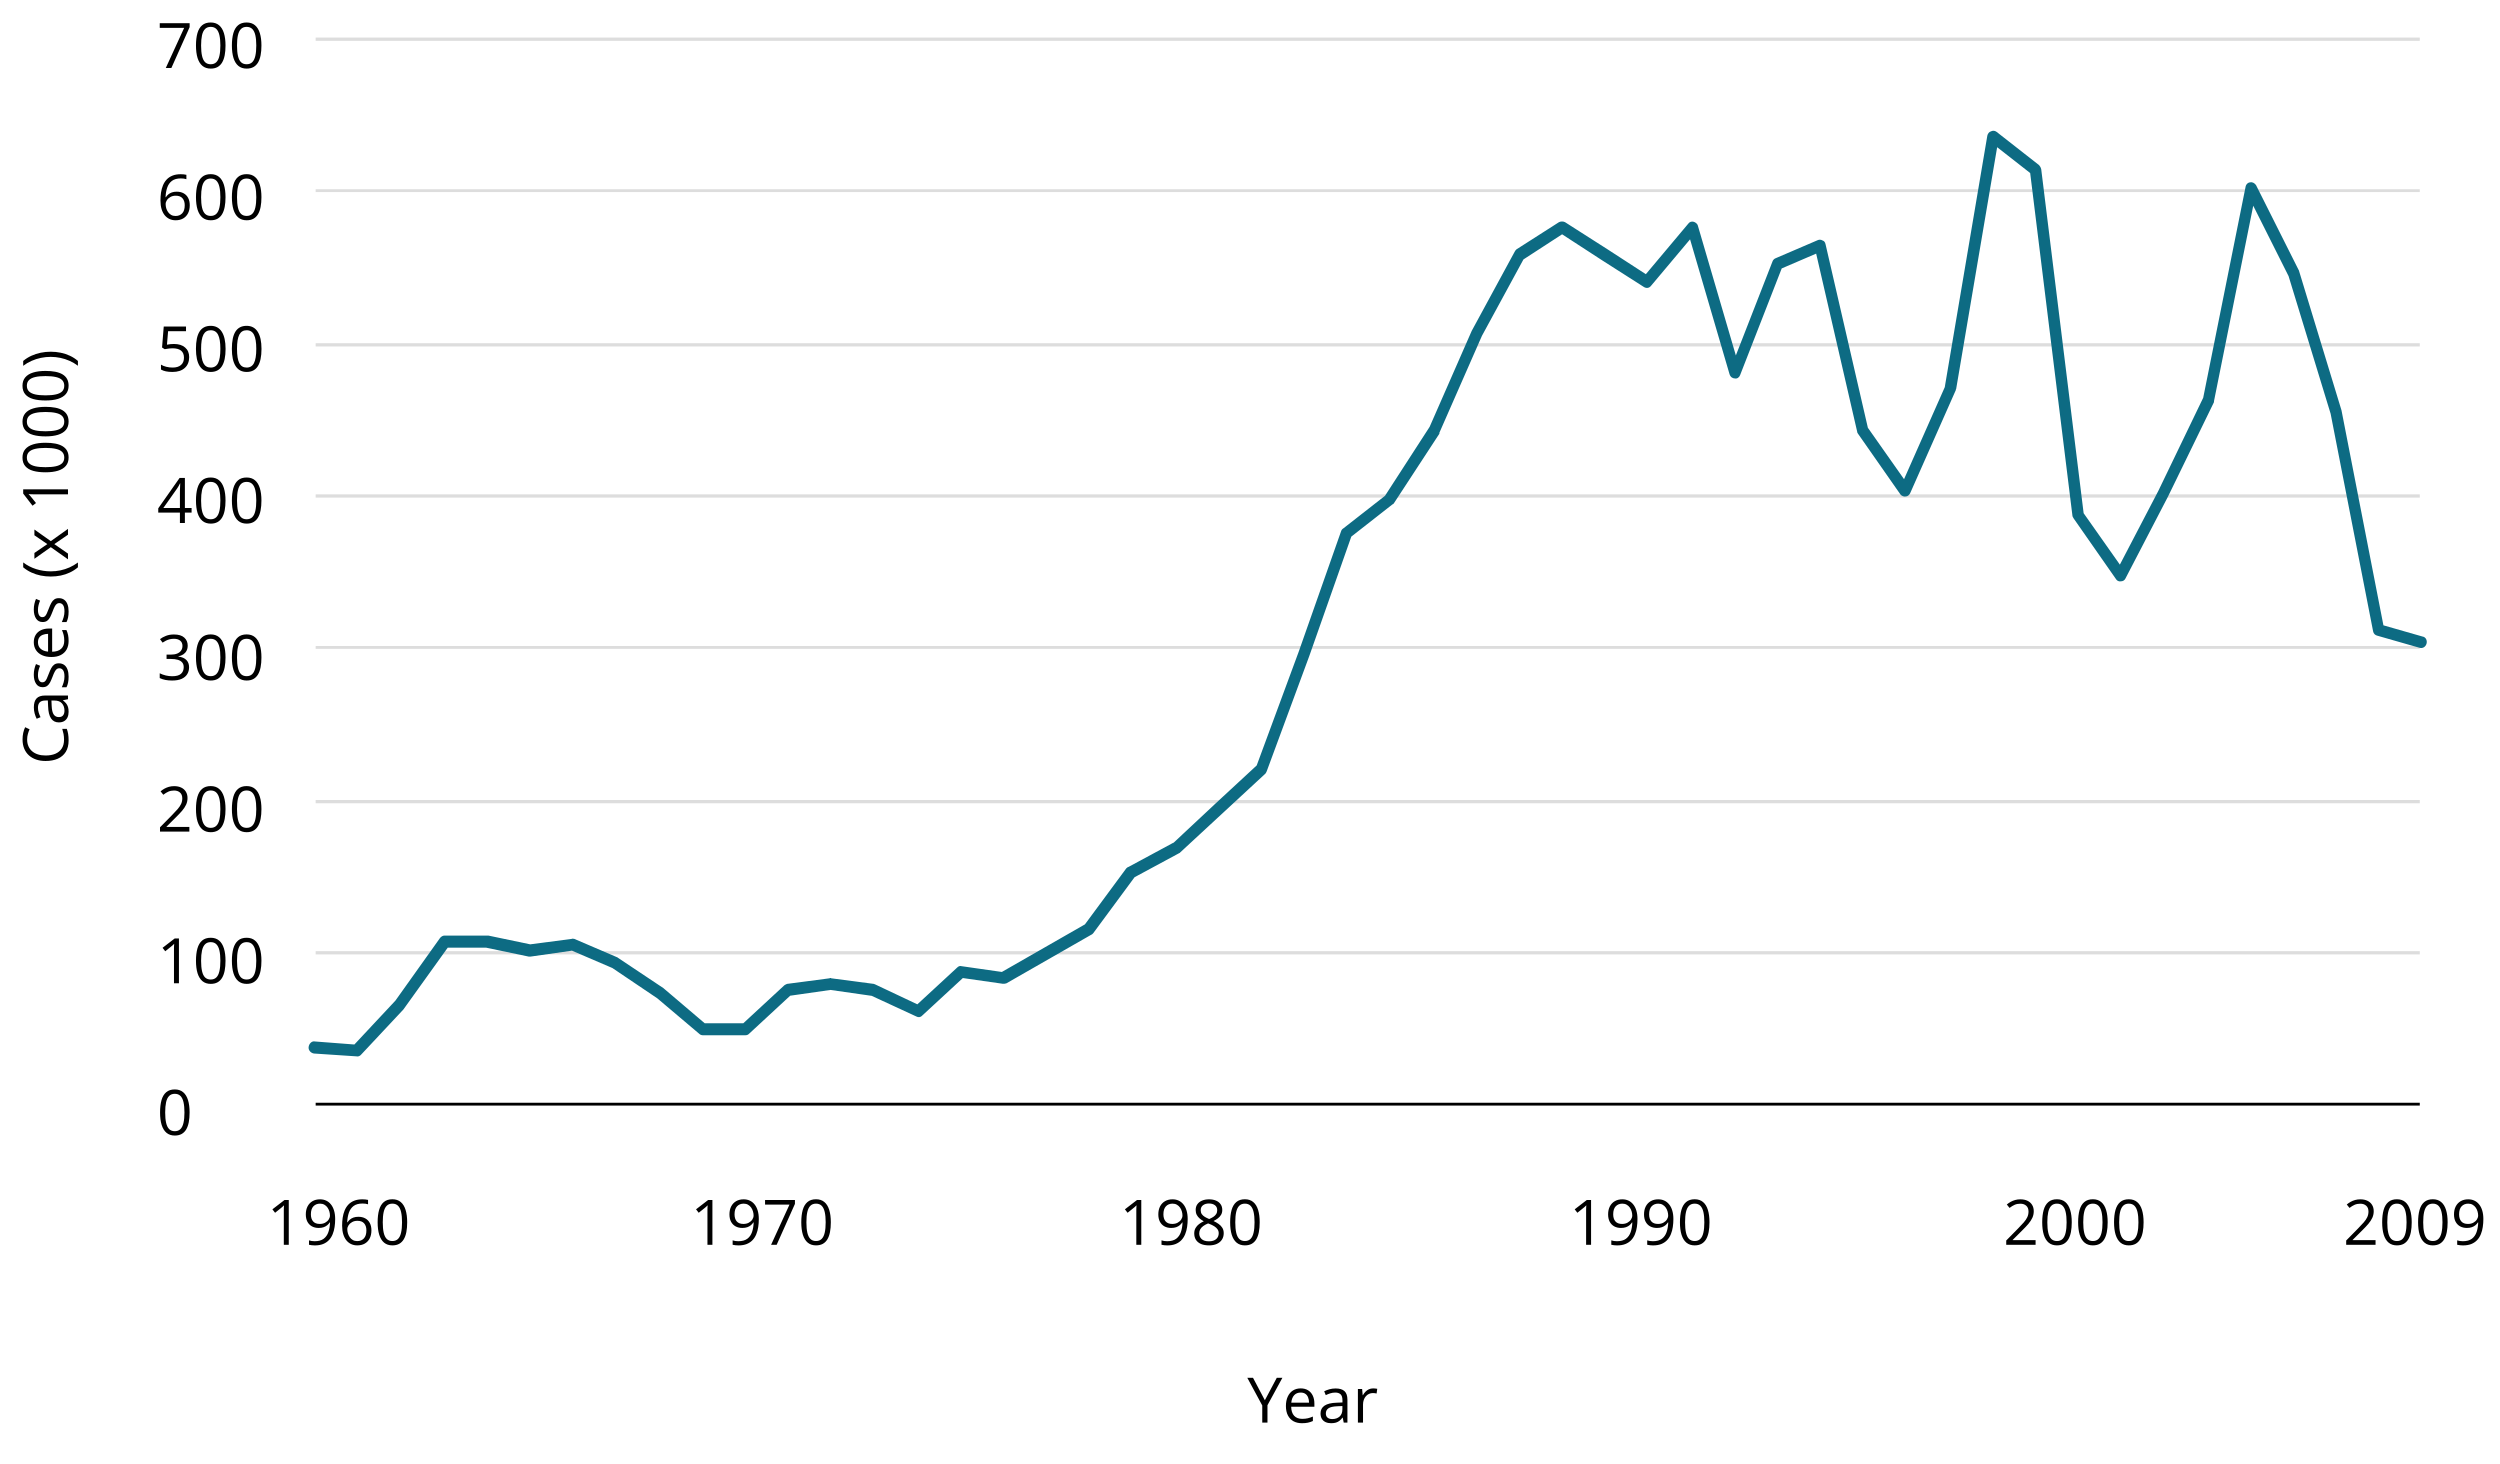 <svg width="478" height="280" viewBox="0 0 478 280" fill="none" xmlns="http://www.w3.org/2000/svg">
<path d="M60.354 7.184H462.662V7.808H60.354V7.184ZM60.354 36.181H462.662V36.72H60.354V36.181ZM60.354 65.621H462.662V66.245H60.354V65.621ZM60.354 94.522H462.662V95.146H60.354V94.522ZM60.354 123.518H462.662V124.058H60.354V123.518ZM60.354 152.959H462.662V153.583H60.354V152.959ZM60.354 181.86H462.662V182.484H60.354V181.86Z" fill="#DDDDDD"/>
<path d="M462.662 210.846H60.354V211.385H462.662V210.846Z" fill="black"/>
<path d="M60.187 199.127L68.313 199.751L67.471 200.016L75.596 191.327L84.147 179.325C84.395 179.061 84.653 178.881 84.99 178.881H93.372L101.508 180.585H101.171L109.306 179.516C109.474 179.421 109.643 179.516 109.811 179.516L117.947 183.008C118.036 183.008 118.115 183.104 118.115 183.104L126.835 188.924L135.049 195.909L134.376 195.645H142.511L141.837 195.909L149.972 188.385C150.052 188.3 150.309 188.205 150.478 188.12L158.603 187.051C158.692 186.966 158.851 186.966 158.94 187.051L167.075 188.12C167.154 188.12 167.243 188.215 167.323 188.215L176.043 192.332L174.873 192.512L183.009 184.998C183.256 184.733 183.593 184.638 183.841 184.733L191.976 185.898L191.302 185.982L207.563 176.669L207.226 177.029L215.351 166.022C215.52 165.937 215.599 165.757 215.768 165.757L224.398 161.101L224.23 161.281L232.365 153.671L240.49 146.157L240.153 146.697L248.289 124.673L256.414 101.58C256.493 101.315 256.662 101.135 256.83 101.04L264.965 94.68L264.718 94.944L273.348 81.609L273.269 81.789L281.394 63.258L289.609 48.123C289.688 47.944 289.777 47.859 289.946 47.679L298.071 42.483C298.408 42.303 298.913 42.303 299.24 42.483L307.376 47.679L315.511 52.96L314.084 53.14L322.804 42.758C323.052 42.398 323.478 42.313 323.805 42.398C324.142 42.493 324.558 42.758 324.647 43.202L332.772 70.952L330.761 70.867L338.896 50.007C338.975 49.743 339.233 49.468 339.481 49.383L347.616 45.89C347.864 45.806 348.2 45.806 348.458 45.975C348.795 46.06 348.963 46.335 349.043 46.695L357.178 81.969L357.009 81.609L365.135 93.156L363.292 93.336L372.012 73.64L371.843 74L379.978 25.93C380.058 25.57 380.315 25.21 380.652 25.126C380.989 24.946 381.405 24.946 381.742 25.21L389.867 31.571C390.036 31.751 390.204 32.016 390.284 32.376L398.419 98.352L398.171 97.812L406.306 109.359L404.543 109.443L412.668 93.865L421.299 75.958L421.219 76.222L429.345 35.762C429.424 35.222 429.85 34.863 430.266 34.863C430.682 34.767 431.108 35.042 431.356 35.402L439.491 51.605C439.571 51.69 439.571 51.785 439.571 51.785L447.696 78.466L455.831 120.186L455.078 119.381L463.204 121.71C463.788 121.794 464.125 122.429 463.957 123.054C463.788 123.678 463.204 124.038 462.619 123.858L454.494 121.53C454.157 121.445 453.82 121.17 453.741 120.725L445.615 79.101L437.49 52.516L437.569 52.78L429.434 36.577L431.445 36.217L423.32 76.677C423.32 76.857 423.32 76.942 423.241 77.037L414.521 94.944L406.386 110.608C406.217 110.967 405.88 111.147 405.543 111.147C405.207 111.232 404.79 111.063 404.622 110.787L396.497 99.146C396.417 98.966 396.249 98.786 396.249 98.606L388.114 32.63L388.619 33.434L380.484 27.073L382.158 26.354L374.023 74.338C373.944 74.434 373.944 74.603 373.944 74.603L365.224 94.299C365.056 94.659 364.719 94.923 364.382 94.923C364.045 95.008 363.629 94.838 363.381 94.563L355.246 82.921C355.166 82.837 355.077 82.657 355.077 82.477L346.952 47.203L348.379 48.007L340.253 51.5L340.838 50.875L332.703 71.735C332.534 72.179 332.118 72.455 331.702 72.359C331.286 72.359 330.86 72.095 330.691 71.555L322.566 43.806L324.409 44.25L315.689 54.632C315.352 55.077 314.847 55.172 314.352 54.897L306.216 49.7L298.091 44.419H299.26L291.135 49.7L291.472 49.256L283.346 64.21L275.211 82.742V82.921L266.491 96.257C266.412 96.341 266.323 96.436 266.244 96.436L258.118 102.797L258.455 102.353L250.33 125.445L242.195 147.469C242.115 147.649 242.026 147.829 241.947 147.914L225.686 162.953C225.597 163.048 225.518 163.133 225.439 163.133L216.808 167.789L217.145 167.43L209.02 178.436C208.93 178.521 208.772 178.701 208.683 178.701L192.422 188.014C192.174 188.099 192.006 188.099 191.748 188.099L183.613 186.935L184.455 186.67L176.32 194.184C175.983 194.544 175.567 194.544 175.23 194.364L166.51 190.332L166.758 190.417L158.623 189.252H158.96L150.824 190.417L151.33 190.152L143.195 197.677C143.026 197.857 142.778 197.941 142.521 197.941H134.385C134.138 197.941 133.88 197.846 133.712 197.677L125.666 190.872L117.035 185.051L117.203 185.136L109.068 181.643L109.574 181.738L101.438 182.902H101.101L92.966 181.199H84.999L85.921 180.754L77.122 193.02L68.987 201.709C68.818 201.889 68.481 202.069 68.144 201.974L60.019 201.434C59.434 201.339 58.929 200.809 59.008 200.185C59.087 199.561 59.593 199.021 60.178 199.116" fill="#0D6B83"/>
<path d="M36.252 212.705C36.252 213.4 36.199 214.021 36.094 214.568C35.988 215.115 35.822 215.578 35.596 215.957C35.369 216.336 35.076 216.625 34.717 216.824C34.357 217.02 33.926 217.117 33.422 217.117C32.785 217.117 32.258 216.943 31.84 216.596C31.426 216.248 31.115 215.746 30.908 215.09C30.705 214.43 30.604 213.635 30.604 212.705C30.604 211.791 30.695 211.006 30.879 210.35C31.066 209.689 31.367 209.184 31.781 208.832C32.195 208.477 32.742 208.299 33.422 208.299C34.066 208.299 34.598 208.475 35.016 208.826C35.434 209.174 35.744 209.678 35.947 210.338C36.15 210.994 36.252 211.783 36.252 212.705ZM31.582 212.705C31.582 213.502 31.643 214.166 31.764 214.697C31.885 215.229 32.08 215.627 32.35 215.893C32.623 216.154 32.98 216.285 33.422 216.285C33.863 216.285 34.219 216.154 34.488 215.893C34.762 215.631 34.959 215.234 35.08 214.703C35.205 214.172 35.268 213.506 35.268 212.705C35.268 211.92 35.207 211.264 35.086 210.736C34.965 210.205 34.77 209.807 34.5 209.541C34.23 209.271 33.871 209.137 33.422 209.137C32.973 209.137 32.613 209.271 32.344 209.541C32.074 209.807 31.879 210.205 31.758 210.736C31.641 211.264 31.582 211.92 31.582 212.705Z" fill="black"/>
<path d="M34.213 188H33.264V181.93C33.264 181.699 33.264 181.502 33.264 181.338C33.268 181.17 33.272 181.018 33.275 180.881C33.283 180.74 33.293 180.598 33.305 180.453C33.184 180.578 33.07 180.686 32.965 180.775C32.859 180.861 32.728 180.969 32.572 181.098L31.594 181.883L31.084 181.221L33.404 179.434H34.213V188ZM43.119 183.705C43.119 184.4 43.066 185.021 42.961 185.568C42.855 186.115 42.69 186.578 42.463 186.957C42.236 187.336 41.943 187.625 41.584 187.824C41.225 188.02 40.793 188.117 40.289 188.117C39.652 188.117 39.125 187.943 38.707 187.596C38.293 187.248 37.982 186.746 37.775 186.09C37.572 185.43 37.471 184.635 37.471 183.705C37.471 182.791 37.562 182.006 37.746 181.35C37.934 180.689 38.234 180.184 38.648 179.832C39.062 179.477 39.609 179.299 40.289 179.299C40.934 179.299 41.465 179.475 41.883 179.826C42.301 180.174 42.611 180.678 42.815 181.338C43.018 181.994 43.119 182.783 43.119 183.705ZM38.449 183.705C38.449 184.502 38.51 185.166 38.631 185.697C38.752 186.229 38.947 186.627 39.217 186.893C39.49 187.154 39.848 187.285 40.289 187.285C40.73 187.285 41.086 187.154 41.355 186.893C41.629 186.631 41.826 186.234 41.947 185.703C42.072 185.172 42.135 184.506 42.135 183.705C42.135 182.92 42.074 182.264 41.953 181.736C41.832 181.205 41.637 180.807 41.367 180.541C41.098 180.271 40.738 180.137 40.289 180.137C39.84 180.137 39.48 180.271 39.211 180.541C38.941 180.807 38.746 181.205 38.625 181.736C38.508 182.264 38.449 182.92 38.449 183.705ZM49.986 183.705C49.986 184.4 49.934 185.021 49.828 185.568C49.723 186.115 49.557 186.578 49.33 186.957C49.103 187.336 48.81 187.625 48.451 187.824C48.092 188.02 47.66 188.117 47.156 188.117C46.52 188.117 45.992 187.943 45.574 187.596C45.16 187.248 44.85 186.746 44.643 186.09C44.44 185.43 44.338 184.635 44.338 183.705C44.338 182.791 44.43 182.006 44.613 181.35C44.801 180.689 45.102 180.184 45.516 179.832C45.93 179.477 46.477 179.299 47.156 179.299C47.801 179.299 48.332 179.475 48.75 179.826C49.168 180.174 49.478 180.678 49.682 181.338C49.885 181.994 49.986 182.783 49.986 183.705ZM45.316 183.705C45.316 184.502 45.377 185.166 45.498 185.697C45.619 186.229 45.815 186.627 46.084 186.893C46.357 187.154 46.715 187.285 47.156 187.285C47.598 187.285 47.953 187.154 48.223 186.893C48.496 186.631 48.693 186.234 48.815 185.703C48.94 185.172 49.002 184.506 49.002 183.705C49.002 182.92 48.941 182.264 48.82 181.736C48.699 181.205 48.504 180.807 48.234 180.541C47.965 180.271 47.605 180.137 47.156 180.137C46.707 180.137 46.348 180.271 46.078 180.541C45.809 180.807 45.613 181.205 45.492 181.736C45.375 182.264 45.316 182.92 45.316 183.705Z" fill="black"/>
<path d="M36.205 159H30.592V158.186L32.883 155.859C33.309 155.43 33.666 155.047 33.955 154.711C34.248 154.375 34.471 154.045 34.623 153.721C34.775 153.393 34.852 153.033 34.852 152.643C34.852 152.158 34.707 151.789 34.418 151.535C34.133 151.277 33.756 151.148 33.287 151.148C32.877 151.148 32.514 151.219 32.197 151.359C31.881 151.5 31.557 151.699 31.225 151.957L30.703 151.301C30.93 151.109 31.176 150.939 31.441 150.791C31.711 150.643 31.998 150.525 32.303 150.439C32.611 150.354 32.94 150.311 33.287 150.311C33.815 150.311 34.27 150.402 34.652 150.586C35.035 150.77 35.33 151.031 35.537 151.371C35.748 151.711 35.853 152.115 35.853 152.584C35.853 153.037 35.764 153.459 35.584 153.85C35.404 154.236 35.152 154.621 34.828 155.004C34.504 155.383 34.125 155.785 33.691 156.211L31.828 158.068V158.109H36.205V159ZM43.119 154.705C43.119 155.4 43.066 156.021 42.961 156.568C42.855 157.115 42.69 157.578 42.463 157.957C42.236 158.336 41.943 158.625 41.584 158.824C41.225 159.02 40.793 159.117 40.289 159.117C39.652 159.117 39.125 158.943 38.707 158.596C38.293 158.248 37.982 157.746 37.775 157.09C37.572 156.43 37.471 155.635 37.471 154.705C37.471 153.791 37.562 153.006 37.746 152.35C37.934 151.689 38.234 151.184 38.648 150.832C39.062 150.477 39.609 150.299 40.289 150.299C40.934 150.299 41.465 150.475 41.883 150.826C42.301 151.174 42.611 151.678 42.815 152.338C43.018 152.994 43.119 153.783 43.119 154.705ZM38.449 154.705C38.449 155.502 38.51 156.166 38.631 156.697C38.752 157.229 38.947 157.627 39.217 157.893C39.49 158.154 39.848 158.285 40.289 158.285C40.73 158.285 41.086 158.154 41.355 157.893C41.629 157.631 41.826 157.234 41.947 156.703C42.072 156.172 42.135 155.506 42.135 154.705C42.135 153.92 42.074 153.264 41.953 152.736C41.832 152.205 41.637 151.807 41.367 151.541C41.098 151.271 40.738 151.137 40.289 151.137C39.84 151.137 39.48 151.271 39.211 151.541C38.941 151.807 38.746 152.205 38.625 152.736C38.508 153.264 38.449 153.92 38.449 154.705ZM49.986 154.705C49.986 155.4 49.934 156.021 49.828 156.568C49.723 157.115 49.557 157.578 49.33 157.957C49.103 158.336 48.81 158.625 48.451 158.824C48.092 159.02 47.66 159.117 47.156 159.117C46.52 159.117 45.992 158.943 45.574 158.596C45.16 158.248 44.85 157.746 44.643 157.09C44.44 156.43 44.338 155.635 44.338 154.705C44.338 153.791 44.43 153.006 44.613 152.35C44.801 151.689 45.102 151.184 45.516 150.832C45.93 150.477 46.477 150.299 47.156 150.299C47.801 150.299 48.332 150.475 48.75 150.826C49.168 151.174 49.478 151.678 49.682 152.338C49.885 152.994 49.986 153.783 49.986 154.705ZM45.316 154.705C45.316 155.502 45.377 156.166 45.498 156.697C45.619 157.229 45.815 157.627 46.084 157.893C46.357 158.154 46.715 158.285 47.156 158.285C47.598 158.285 47.953 158.154 48.223 157.893C48.496 157.631 48.693 157.234 48.815 156.703C48.94 156.172 49.002 155.506 49.002 154.705C49.002 153.92 48.941 153.264 48.82 152.736C48.699 152.205 48.504 151.807 48.234 151.541C47.965 151.271 47.605 151.137 47.156 151.137C46.707 151.137 46.348 151.271 46.078 151.541C45.809 151.807 45.613 152.205 45.492 152.736C45.375 153.264 45.316 153.92 45.316 154.705Z" fill="black"/>
<path d="M35.889 123.432C35.889 123.814 35.815 124.146 35.666 124.428C35.518 124.709 35.31 124.939 35.045 125.119C34.779 125.295 34.467 125.418 34.107 125.488V125.535C34.787 125.621 35.297 125.84 35.637 126.191C35.98 126.543 36.152 127.004 36.152 127.574C36.152 128.07 36.035 128.51 35.801 128.893C35.57 129.275 35.215 129.576 34.734 129.795C34.258 130.01 33.647 130.117 32.9 130.117C32.447 130.117 32.027 130.08 31.641 130.006C31.258 129.936 30.891 129.816 30.539 129.648V128.734C30.895 128.91 31.281 129.049 31.699 129.15C32.117 129.248 32.522 129.297 32.912 129.297C33.693 129.297 34.258 129.143 34.605 128.834C34.953 128.521 35.127 128.096 35.127 127.557C35.127 127.186 35.029 126.887 34.834 126.66C34.643 126.43 34.365 126.262 34.002 126.156C33.643 126.047 33.209 125.992 32.701 125.992H31.846V125.16H32.707C33.172 125.16 33.566 125.092 33.891 124.955C34.215 124.818 34.461 124.627 34.629 124.381C34.801 124.131 34.887 123.836 34.887 123.496C34.887 123.062 34.742 122.729 34.453 122.494C34.164 122.256 33.772 122.137 33.275 122.137C32.971 122.137 32.693 122.168 32.443 122.23C32.193 122.293 31.959 122.379 31.74 122.488C31.521 122.598 31.303 122.725 31.084 122.869L30.592 122.201C30.904 121.959 31.285 121.75 31.734 121.574C32.184 121.398 32.693 121.311 33.264 121.311C34.139 121.311 34.795 121.51 35.232 121.908C35.67 122.307 35.889 122.814 35.889 123.432ZM43.119 125.705C43.119 126.4 43.066 127.021 42.961 127.568C42.855 128.115 42.69 128.578 42.463 128.957C42.236 129.336 41.943 129.625 41.584 129.824C41.225 130.02 40.793 130.117 40.289 130.117C39.652 130.117 39.125 129.943 38.707 129.596C38.293 129.248 37.982 128.746 37.775 128.09C37.572 127.43 37.471 126.635 37.471 125.705C37.471 124.791 37.562 124.006 37.746 123.35C37.934 122.689 38.234 122.184 38.648 121.832C39.062 121.477 39.609 121.299 40.289 121.299C40.934 121.299 41.465 121.475 41.883 121.826C42.301 122.174 42.611 122.678 42.815 123.338C43.018 123.994 43.119 124.783 43.119 125.705ZM38.449 125.705C38.449 126.502 38.51 127.166 38.631 127.697C38.752 128.229 38.947 128.627 39.217 128.893C39.49 129.154 39.848 129.285 40.289 129.285C40.73 129.285 41.086 129.154 41.355 128.893C41.629 128.631 41.826 128.234 41.947 127.703C42.072 127.172 42.135 126.506 42.135 125.705C42.135 124.92 42.074 124.264 41.953 123.736C41.832 123.205 41.637 122.807 41.367 122.541C41.098 122.271 40.738 122.137 40.289 122.137C39.84 122.137 39.48 122.271 39.211 122.541C38.941 122.807 38.746 123.205 38.625 123.736C38.508 124.264 38.449 124.92 38.449 125.705ZM49.986 125.705C49.986 126.4 49.934 127.021 49.828 127.568C49.723 128.115 49.557 128.578 49.33 128.957C49.103 129.336 48.81 129.625 48.451 129.824C48.092 130.02 47.66 130.117 47.156 130.117C46.52 130.117 45.992 129.943 45.574 129.596C45.16 129.248 44.85 128.746 44.643 128.09C44.44 127.43 44.338 126.635 44.338 125.705C44.338 124.791 44.43 124.006 44.613 123.35C44.801 122.689 45.102 122.184 45.516 121.832C45.93 121.477 46.477 121.299 47.156 121.299C47.801 121.299 48.332 121.475 48.75 121.826C49.168 122.174 49.478 122.678 49.682 123.338C49.885 123.994 49.986 124.783 49.986 125.705ZM45.316 125.705C45.316 126.502 45.377 127.166 45.498 127.697C45.619 128.229 45.815 128.627 46.084 128.893C46.357 129.154 46.715 129.285 47.156 129.285C47.598 129.285 47.953 129.154 48.223 128.893C48.496 128.631 48.693 128.234 48.815 127.703C48.94 127.172 49.002 126.506 49.002 125.705C49.002 124.92 48.941 124.264 48.82 123.736C48.699 123.205 48.504 122.807 48.234 122.541C47.965 122.271 47.605 122.137 47.156 122.137C46.707 122.137 46.348 122.271 46.078 122.541C45.809 122.807 45.613 123.205 45.492 123.736C45.375 124.264 45.316 124.92 45.316 125.705Z" fill="black"/>
<path d="M36.633 98.014H35.35V100H34.4V98.014H30.258V97.193L34.336 91.387H35.35V97.135H36.633V98.014ZM34.4 97.135V94.334C34.4 94.119 34.402 93.926 34.406 93.754C34.41 93.578 34.416 93.416 34.424 93.268C34.432 93.115 34.438 92.971 34.441 92.834C34.449 92.697 34.455 92.562 34.459 92.43H34.412C34.338 92.586 34.252 92.752 34.154 92.928C34.06 93.1 33.965 93.254 33.867 93.391L31.225 97.135H34.4ZM43.119 95.705C43.119 96.4 43.066 97.022 42.961 97.568C42.855 98.115 42.69 98.578 42.463 98.957C42.236 99.336 41.943 99.625 41.584 99.824C41.225 100.02 40.793 100.117 40.289 100.117C39.652 100.117 39.125 99.943 38.707 99.596C38.293 99.248 37.982 98.746 37.775 98.09C37.572 97.43 37.471 96.635 37.471 95.705C37.471 94.791 37.562 94.006 37.746 93.35C37.934 92.689 38.234 92.184 38.648 91.832C39.062 91.477 39.609 91.299 40.289 91.299C40.934 91.299 41.465 91.475 41.883 91.826C42.301 92.174 42.611 92.678 42.815 93.338C43.018 93.994 43.119 94.783 43.119 95.705ZM38.449 95.705C38.449 96.502 38.51 97.166 38.631 97.697C38.752 98.228 38.947 98.627 39.217 98.893C39.49 99.154 39.848 99.285 40.289 99.285C40.73 99.285 41.086 99.154 41.355 98.893C41.629 98.631 41.826 98.234 41.947 97.703C42.072 97.172 42.135 96.506 42.135 95.705C42.135 94.92 42.074 94.264 41.953 93.736C41.832 93.205 41.637 92.807 41.367 92.541C41.098 92.272 40.738 92.137 40.289 92.137C39.84 92.137 39.48 92.272 39.211 92.541C38.941 92.807 38.746 93.205 38.625 93.736C38.508 94.264 38.449 94.92 38.449 95.705ZM49.986 95.705C49.986 96.4 49.934 97.022 49.828 97.568C49.723 98.115 49.557 98.578 49.33 98.957C49.103 99.336 48.81 99.625 48.451 99.824C48.092 100.02 47.66 100.117 47.156 100.117C46.52 100.117 45.992 99.943 45.574 99.596C45.16 99.248 44.85 98.746 44.643 98.09C44.44 97.43 44.338 96.635 44.338 95.705C44.338 94.791 44.43 94.006 44.613 93.35C44.801 92.689 45.102 92.184 45.516 91.832C45.93 91.477 46.477 91.299 47.156 91.299C47.801 91.299 48.332 91.475 48.75 91.826C49.168 92.174 49.478 92.678 49.682 93.338C49.885 93.994 49.986 94.783 49.986 95.705ZM45.316 95.705C45.316 96.502 45.377 97.166 45.498 97.697C45.619 98.228 45.815 98.627 46.084 98.893C46.357 99.154 46.715 99.285 47.156 99.285C47.598 99.285 47.953 99.154 48.223 98.893C48.496 98.631 48.693 98.234 48.815 97.703C48.94 97.172 49.002 96.506 49.002 95.705C49.002 94.92 48.941 94.264 48.82 93.736C48.699 93.205 48.504 92.807 48.234 92.541C47.965 92.272 47.605 92.137 47.156 92.137C46.707 92.137 46.348 92.272 46.078 92.541C45.809 92.807 45.613 93.205 45.492 93.736C45.375 94.264 45.316 94.92 45.316 95.705Z" fill="black"/>
<path d="M33.264 65.768C34.166 65.768 34.875 65.992 35.391 66.441C35.91 66.887 36.17 67.498 36.17 68.275C36.17 69.162 35.887 69.857 35.32 70.361C34.758 70.865 33.98 71.117 32.988 71.117C32.023 71.117 31.287 70.963 30.779 70.654V69.717C31.053 69.893 31.393 70.031 31.799 70.133C32.205 70.231 32.605 70.279 33 70.279C33.688 70.279 34.221 70.117 34.6 69.793C34.982 69.469 35.174 69 35.174 68.387C35.174 67.191 34.441 66.594 32.977 66.594C32.605 66.594 32.109 66.65 31.488 66.764L30.984 66.441L31.307 62.434H35.566V63.33H32.139L31.922 65.902C32.371 65.812 32.818 65.768 33.264 65.768ZM43.131 66.705C43.131 68.186 42.897 69.291 42.428 70.022C41.963 70.752 41.25 71.117 40.289 71.117C39.367 71.117 38.666 70.744 38.185 69.998C37.705 69.248 37.465 68.15 37.465 66.705C37.465 65.213 37.697 64.106 38.162 63.383C38.627 62.66 39.336 62.299 40.289 62.299C41.219 62.299 41.924 62.676 42.404 63.43C42.889 64.184 43.131 65.275 43.131 66.705ZM38.449 66.705C38.449 67.951 38.596 68.859 38.889 69.43C39.182 69.996 39.648 70.279 40.289 70.279C40.938 70.279 41.406 69.992 41.695 69.418C41.988 68.84 42.135 67.936 42.135 66.705C42.135 65.475 41.988 64.574 41.695 64.004C41.406 63.43 40.938 63.143 40.289 63.143C39.648 63.143 39.182 63.426 38.889 63.992C38.596 64.555 38.449 65.459 38.449 66.705ZM49.998 66.705C49.998 68.186 49.764 69.291 49.295 70.022C48.83 70.752 48.117 71.117 47.156 71.117C46.234 71.117 45.533 70.744 45.053 69.998C44.572 69.248 44.332 68.15 44.332 66.705C44.332 65.213 44.565 64.106 45.029 63.383C45.494 62.66 46.203 62.299 47.156 62.299C48.086 62.299 48.791 62.676 49.272 63.43C49.756 64.184 49.998 65.275 49.998 66.705ZM45.316 66.705C45.316 67.951 45.463 68.859 45.756 69.43C46.049 69.996 46.516 70.279 47.156 70.279C47.805 70.279 48.273 69.992 48.562 69.418C48.855 68.84 49.002 67.936 49.002 66.705C49.002 65.475 48.855 64.574 48.562 64.004C48.273 63.43 47.805 63.143 47.156 63.143C46.516 63.143 46.049 63.426 45.756 63.992C45.463 64.555 45.316 65.459 45.316 66.705Z" fill="black"/>
<path d="M30.68 38.338C30.68 37.822 30.715 37.318 30.785 36.826C30.859 36.334 30.982 35.877 31.154 35.455C31.326 35.029 31.561 34.656 31.857 34.336C32.154 34.016 32.523 33.766 32.965 33.586C33.41 33.402 33.943 33.31 34.565 33.31C34.74 33.31 34.93 33.32 35.133 33.34C35.336 33.355 35.504 33.383 35.637 33.422V34.26C35.492 34.209 35.326 34.172 35.139 34.148C34.955 34.125 34.77 34.113 34.582 34.113C33.855 34.113 33.283 34.272 32.865 34.588C32.451 34.904 32.152 35.334 31.969 35.877C31.785 36.416 31.68 37.023 31.652 37.699H31.717C31.838 37.504 31.992 37.328 32.18 37.172C32.367 37.012 32.594 36.885 32.859 36.791C33.129 36.697 33.441 36.65 33.797 36.65C34.297 36.65 34.732 36.752 35.103 36.955C35.478 37.158 35.768 37.453 35.971 37.84C36.178 38.227 36.281 38.695 36.281 39.246C36.281 39.836 36.172 40.346 35.953 40.775C35.734 41.205 35.422 41.537 35.016 41.772C34.613 42.002 34.133 42.117 33.574 42.117C33.156 42.117 32.772 42.037 32.42 41.877C32.068 41.717 31.762 41.478 31.5 41.162C31.242 40.846 31.041 40.453 30.896 39.984C30.752 39.512 30.68 38.963 30.68 38.338ZM33.562 41.297C34.094 41.297 34.52 41.127 34.84 40.787C35.16 40.447 35.32 39.934 35.32 39.246C35.32 38.684 35.178 38.238 34.893 37.91C34.607 37.582 34.178 37.418 33.603 37.418C33.213 37.418 32.873 37.5 32.584 37.664C32.295 37.824 32.07 38.027 31.91 38.273C31.75 38.52 31.67 38.77 31.67 39.023C31.67 39.281 31.707 39.543 31.781 39.809C31.859 40.074 31.977 40.32 32.133 40.547C32.289 40.773 32.486 40.955 32.725 41.092C32.963 41.228 33.242 41.297 33.562 41.297ZM43.119 37.705C43.119 38.4 43.066 39.022 42.961 39.568C42.855 40.115 42.69 40.578 42.463 40.957C42.236 41.336 41.943 41.625 41.584 41.824C41.225 42.02 40.793 42.117 40.289 42.117C39.652 42.117 39.125 41.943 38.707 41.596C38.293 41.248 37.982 40.746 37.775 40.09C37.572 39.43 37.471 38.635 37.471 37.705C37.471 36.791 37.562 36.006 37.746 35.35C37.934 34.69 38.234 34.184 38.648 33.832C39.062 33.477 39.609 33.299 40.289 33.299C40.934 33.299 41.465 33.475 41.883 33.826C42.301 34.174 42.611 34.678 42.815 35.338C43.018 35.994 43.119 36.783 43.119 37.705ZM38.449 37.705C38.449 38.502 38.51 39.166 38.631 39.697C38.752 40.228 38.947 40.627 39.217 40.893C39.49 41.154 39.848 41.285 40.289 41.285C40.73 41.285 41.086 41.154 41.355 40.893C41.629 40.631 41.826 40.234 41.947 39.703C42.072 39.172 42.135 38.506 42.135 37.705C42.135 36.92 42.074 36.264 41.953 35.736C41.832 35.205 41.637 34.807 41.367 34.541C41.098 34.272 40.738 34.137 40.289 34.137C39.84 34.137 39.48 34.272 39.211 34.541C38.941 34.807 38.746 35.205 38.625 35.736C38.508 36.264 38.449 36.92 38.449 37.705ZM49.986 37.705C49.986 38.4 49.934 39.022 49.828 39.568C49.723 40.115 49.557 40.578 49.33 40.957C49.103 41.336 48.81 41.625 48.451 41.824C48.092 42.02 47.66 42.117 47.156 42.117C46.52 42.117 45.992 41.943 45.574 41.596C45.16 41.248 44.85 40.746 44.643 40.09C44.44 39.43 44.338 38.635 44.338 37.705C44.338 36.791 44.43 36.006 44.613 35.35C44.801 34.69 45.102 34.184 45.516 33.832C45.93 33.477 46.477 33.299 47.156 33.299C47.801 33.299 48.332 33.475 48.75 33.826C49.168 34.174 49.478 34.678 49.682 35.338C49.885 35.994 49.986 36.783 49.986 37.705ZM45.316 37.705C45.316 38.502 45.377 39.166 45.498 39.697C45.619 40.228 45.815 40.627 46.084 40.893C46.357 41.154 46.715 41.285 47.156 41.285C47.598 41.285 47.953 41.154 48.223 40.893C48.496 40.631 48.693 40.234 48.815 39.703C48.94 39.172 49.002 38.506 49.002 37.705C49.002 36.92 48.941 36.264 48.82 35.736C48.699 35.205 48.504 34.807 48.234 34.541C47.965 34.272 47.605 34.137 47.156 34.137C46.707 34.137 46.348 34.272 46.078 34.541C45.809 34.807 45.613 35.205 45.492 35.736C45.375 36.264 45.316 36.92 45.316 37.705Z" fill="black"/>
<path d="M31.699 13L35.215 5.324H30.545V4.434H36.258V5.184L32.766 13H31.699ZM43.119 8.705C43.119 9.4 43.066 10.021 42.961 10.568C42.855 11.115 42.69 11.578 42.463 11.957C42.236 12.336 41.943 12.625 41.584 12.824C41.225 13.02 40.793 13.117 40.289 13.117C39.652 13.117 39.125 12.943 38.707 12.596C38.293 12.248 37.982 11.746 37.775 11.09C37.572 10.43 37.471 9.635 37.471 8.705C37.471 7.791 37.562 7.006 37.746 6.35C37.934 5.689 38.234 5.184 38.648 4.832C39.062 4.477 39.609 4.299 40.289 4.299C40.934 4.299 41.465 4.475 41.883 4.826C42.301 5.174 42.611 5.678 42.815 6.338C43.018 6.994 43.119 7.783 43.119 8.705ZM38.449 8.705C38.449 9.502 38.51 10.166 38.631 10.697C38.752 11.229 38.947 11.627 39.217 11.893C39.49 12.154 39.848 12.285 40.289 12.285C40.73 12.285 41.086 12.154 41.355 11.893C41.629 11.631 41.826 11.234 41.947 10.703C42.072 10.172 42.135 9.506 42.135 8.705C42.135 7.92 42.074 7.264 41.953 6.736C41.832 6.205 41.637 5.807 41.367 5.541C41.098 5.271 40.738 5.137 40.289 5.137C39.84 5.137 39.48 5.271 39.211 5.541C38.941 5.807 38.746 6.205 38.625 6.736C38.508 7.264 38.449 7.92 38.449 8.705ZM49.986 8.705C49.986 9.4 49.934 10.021 49.828 10.568C49.723 11.115 49.557 11.578 49.33 11.957C49.103 12.336 48.81 12.625 48.451 12.824C48.092 13.02 47.66 13.117 47.156 13.117C46.52 13.117 45.992 12.943 45.574 12.596C45.16 12.248 44.85 11.746 44.643 11.09C44.44 10.43 44.338 9.635 44.338 8.705C44.338 7.791 44.43 7.006 44.613 6.35C44.801 5.689 45.102 5.184 45.516 4.832C45.93 4.477 46.477 4.299 47.156 4.299C47.801 4.299 48.332 4.475 48.75 4.826C49.168 5.174 49.478 5.678 49.682 6.338C49.885 6.994 49.986 7.783 49.986 8.705ZM45.316 8.705C45.316 9.502 45.377 10.166 45.498 10.697C45.619 11.229 45.815 11.627 46.084 11.893C46.357 12.154 46.715 12.285 47.156 12.285C47.598 12.285 47.953 12.154 48.223 11.893C48.496 11.631 48.693 11.234 48.815 10.703C48.94 10.172 49.002 9.506 49.002 8.705C49.002 7.92 48.941 7.264 48.82 6.736C48.699 6.205 48.504 5.807 48.234 5.541C47.965 5.271 47.605 5.137 47.156 5.137C46.707 5.137 46.348 5.271 46.078 5.541C45.809 5.807 45.613 6.205 45.492 6.736C45.375 7.264 45.316 7.92 45.316 8.705Z" fill="black"/>
<path d="M55.213 238H54.264V231.93C54.264 231.699 54.264 231.502 54.264 231.338C54.268 231.17 54.272 231.018 54.275 230.881C54.283 230.74 54.293 230.598 54.305 230.453C54.184 230.578 54.07 230.686 53.965 230.775C53.859 230.861 53.728 230.969 53.572 231.098L52.594 231.883L52.084 231.221L54.404 229.434H55.213V238ZM64.084 233.084C64.084 233.604 64.047 234.109 63.973 234.602C63.902 235.094 63.779 235.553 63.603 235.979C63.432 236.404 63.197 236.777 62.9 237.098C62.603 237.418 62.23 237.67 61.781 237.854C61.336 238.033 60.803 238.123 60.182 238.123C60.014 238.123 59.822 238.111 59.607 238.088C59.393 238.068 59.217 238.039 59.08 238V237.156C59.225 237.207 59.395 237.248 59.59 237.279C59.785 237.307 59.977 237.32 60.164 237.32C60.895 237.32 61.469 237.164 61.887 236.852C62.305 236.535 62.605 236.107 62.789 235.568C62.973 235.025 63.076 234.416 63.1 233.74H63.029C62.912 233.928 62.758 234.102 62.566 234.262C62.379 234.418 62.15 234.545 61.881 234.643C61.611 234.736 61.297 234.783 60.938 234.783C60.441 234.783 60.008 234.682 59.637 234.479C59.27 234.275 58.982 233.98 58.775 233.594C58.572 233.207 58.471 232.74 58.471 232.193C58.471 231.604 58.582 231.094 58.805 230.664C59.031 230.23 59.348 229.896 59.754 229.662C60.16 229.428 60.639 229.311 61.19 229.311C61.611 229.311 61.998 229.391 62.35 229.551C62.701 229.711 63.006 229.951 63.264 230.271C63.525 230.588 63.727 230.98 63.867 231.449C64.012 231.918 64.084 232.463 64.084 233.084ZM61.19 230.137C60.67 230.137 60.248 230.307 59.924 230.646C59.603 230.986 59.443 231.498 59.443 232.182C59.443 232.748 59.582 233.195 59.859 233.523C60.137 233.852 60.565 234.016 61.143 234.016C61.541 234.016 61.885 233.936 62.174 233.775C62.467 233.615 62.691 233.412 62.848 233.166C63.008 232.92 63.088 232.668 63.088 232.41C63.088 232.152 63.049 231.891 62.971 231.625C62.897 231.359 62.781 231.115 62.625 230.893C62.469 230.666 62.272 230.484 62.033 230.348C61.795 230.207 61.514 230.137 61.19 230.137ZM65.414 234.338C65.414 233.822 65.449 233.318 65.519 232.826C65.594 232.334 65.717 231.877 65.889 231.455C66.061 231.029 66.295 230.656 66.592 230.336C66.889 230.016 67.258 229.766 67.699 229.586C68.144 229.402 68.678 229.311 69.299 229.311C69.475 229.311 69.664 229.32 69.867 229.34C70.07 229.355 70.238 229.383 70.371 229.422V230.26C70.227 230.209 70.061 230.172 69.873 230.148C69.689 230.125 69.504 230.113 69.316 230.113C68.59 230.113 68.018 230.271 67.6 230.588C67.186 230.904 66.887 231.334 66.703 231.877C66.519 232.416 66.414 233.023 66.387 233.699H66.451C66.572 233.504 66.727 233.328 66.914 233.172C67.102 233.012 67.328 232.885 67.594 232.791C67.863 232.697 68.176 232.65 68.531 232.65C69.031 232.65 69.467 232.752 69.838 232.955C70.213 233.158 70.502 233.453 70.705 233.84C70.912 234.227 71.016 234.695 71.016 235.246C71.016 235.836 70.906 236.346 70.688 236.775C70.469 237.205 70.156 237.537 69.75 237.771C69.348 238.002 68.867 238.117 68.309 238.117C67.891 238.117 67.506 238.037 67.154 237.877C66.803 237.717 66.496 237.479 66.234 237.162C65.977 236.846 65.775 236.453 65.631 235.984C65.486 235.512 65.414 234.963 65.414 234.338ZM68.297 237.297C68.828 237.297 69.254 237.127 69.574 236.787C69.894 236.447 70.055 235.934 70.055 235.246C70.055 234.684 69.912 234.238 69.627 233.91C69.342 233.582 68.912 233.418 68.338 233.418C67.947 233.418 67.607 233.5 67.318 233.664C67.029 233.824 66.805 234.027 66.644 234.273C66.484 234.52 66.404 234.77 66.404 235.023C66.404 235.281 66.441 235.543 66.516 235.809C66.594 236.074 66.711 236.32 66.867 236.547C67.023 236.773 67.221 236.955 67.459 237.092C67.697 237.229 67.977 237.297 68.297 237.297ZM77.853 233.705C77.853 234.4 77.801 235.021 77.695 235.568C77.59 236.115 77.424 236.578 77.197 236.957C76.971 237.336 76.678 237.625 76.318 237.824C75.959 238.02 75.527 238.117 75.023 238.117C74.387 238.117 73.859 237.943 73.441 237.596C73.027 237.248 72.717 236.746 72.51 236.09C72.307 235.43 72.205 234.635 72.205 233.705C72.205 232.791 72.297 232.006 72.481 231.35C72.668 230.689 72.969 230.184 73.383 229.832C73.797 229.477 74.344 229.299 75.023 229.299C75.668 229.299 76.199 229.475 76.617 229.826C77.035 230.174 77.346 230.678 77.549 231.338C77.752 231.994 77.853 232.783 77.853 233.705ZM73.184 233.705C73.184 234.502 73.244 235.166 73.365 235.697C73.486 236.229 73.682 236.627 73.951 236.893C74.225 237.154 74.582 237.285 75.023 237.285C75.465 237.285 75.82 237.154 76.09 236.893C76.363 236.631 76.561 236.234 76.682 235.703C76.807 235.172 76.869 234.506 76.869 233.705C76.869 232.92 76.809 232.264 76.688 231.736C76.566 231.205 76.371 230.807 76.102 230.541C75.832 230.271 75.473 230.137 75.023 230.137C74.574 230.137 74.215 230.271 73.945 230.541C73.676 230.807 73.481 231.205 73.359 231.736C73.242 232.264 73.184 232.92 73.184 233.705Z" fill="black"/>
<path d="M136.213 238H135.264V231.93C135.264 231.699 135.264 231.502 135.264 231.338C135.268 231.17 135.271 231.018 135.275 230.881C135.283 230.74 135.293 230.598 135.305 230.453C135.184 230.578 135.07 230.686 134.965 230.775C134.859 230.861 134.729 230.969 134.572 231.098L133.594 231.883L133.084 231.221L135.404 229.434H136.213V238ZM145.084 233.084C145.084 233.604 145.047 234.109 144.973 234.602C144.902 235.094 144.779 235.553 144.604 235.979C144.432 236.404 144.197 236.777 143.9 237.098C143.604 237.418 143.23 237.67 142.781 237.854C142.336 238.033 141.803 238.123 141.182 238.123C141.014 238.123 140.822 238.111 140.607 238.088C140.393 238.068 140.217 238.039 140.08 238V237.156C140.225 237.207 140.395 237.248 140.59 237.279C140.785 237.307 140.977 237.32 141.164 237.32C141.895 237.32 142.469 237.164 142.887 236.852C143.305 236.535 143.605 236.107 143.789 235.568C143.973 235.025 144.076 234.416 144.1 233.74H144.029C143.912 233.928 143.758 234.102 143.566 234.262C143.379 234.418 143.15 234.545 142.881 234.643C142.611 234.736 142.297 234.783 141.938 234.783C141.441 234.783 141.008 234.682 140.637 234.479C140.27 234.275 139.982 233.98 139.775 233.594C139.572 233.207 139.471 232.74 139.471 232.193C139.471 231.604 139.582 231.094 139.805 230.664C140.031 230.23 140.348 229.896 140.754 229.662C141.16 229.428 141.639 229.311 142.189 229.311C142.611 229.311 142.998 229.391 143.35 229.551C143.701 229.711 144.006 229.951 144.264 230.271C144.525 230.588 144.727 230.98 144.867 231.449C145.012 231.918 145.084 232.463 145.084 233.084ZM142.189 230.137C141.67 230.137 141.248 230.307 140.924 230.646C140.604 230.986 140.443 231.498 140.443 232.182C140.443 232.748 140.582 233.195 140.859 233.523C141.137 233.852 141.564 234.016 142.143 234.016C142.541 234.016 142.885 233.936 143.174 233.775C143.467 233.615 143.691 233.412 143.848 233.166C144.008 232.92 144.088 232.668 144.088 232.41C144.088 232.152 144.049 231.891 143.971 231.625C143.896 231.359 143.781 231.115 143.625 230.893C143.469 230.666 143.271 230.484 143.033 230.348C142.795 230.207 142.514 230.137 142.189 230.137ZM147.434 238L150.949 230.324H146.279V229.434H151.992V230.184L148.5 238H147.434ZM158.854 233.705C158.854 234.4 158.801 235.021 158.695 235.568C158.59 236.115 158.424 236.578 158.197 236.957C157.971 237.336 157.678 237.625 157.318 237.824C156.959 238.02 156.527 238.117 156.023 238.117C155.387 238.117 154.859 237.943 154.441 237.596C154.027 237.248 153.717 236.746 153.51 236.09C153.307 235.43 153.205 234.635 153.205 233.705C153.205 232.791 153.297 232.006 153.48 231.35C153.668 230.689 153.969 230.184 154.383 229.832C154.797 229.477 155.344 229.299 156.023 229.299C156.668 229.299 157.199 229.475 157.617 229.826C158.035 230.174 158.346 230.678 158.549 231.338C158.752 231.994 158.854 232.783 158.854 233.705ZM154.184 233.705C154.184 234.502 154.244 235.166 154.365 235.697C154.486 236.229 154.682 236.627 154.951 236.893C155.225 237.154 155.582 237.285 156.023 237.285C156.465 237.285 156.82 237.154 157.09 236.893C157.363 236.631 157.561 236.234 157.682 235.703C157.807 235.172 157.869 234.506 157.869 233.705C157.869 232.92 157.809 232.264 157.688 231.736C157.566 231.205 157.371 230.807 157.102 230.541C156.832 230.271 156.473 230.137 156.023 230.137C155.574 230.137 155.215 230.271 154.945 230.541C154.676 230.807 154.48 231.205 154.359 231.736C154.242 232.264 154.184 232.92 154.184 233.705Z" fill="black"/>
<path d="M218.213 238H217.264V231.93C217.264 231.699 217.264 231.502 217.264 231.338C217.268 231.17 217.271 231.018 217.275 230.881C217.283 230.74 217.293 230.598 217.305 230.453C217.184 230.578 217.07 230.686 216.965 230.775C216.859 230.861 216.729 230.969 216.572 231.098L215.594 231.883L215.084 231.221L217.404 229.434H218.213V238ZM227.084 233.084C227.084 233.604 227.047 234.109 226.973 234.602C226.902 235.094 226.779 235.553 226.604 235.979C226.432 236.404 226.197 236.777 225.9 237.098C225.604 237.418 225.23 237.67 224.781 237.854C224.336 238.033 223.803 238.123 223.182 238.123C223.014 238.123 222.822 238.111 222.607 238.088C222.393 238.068 222.217 238.039 222.08 238V237.156C222.225 237.207 222.395 237.248 222.59 237.279C222.785 237.307 222.977 237.32 223.164 237.32C223.895 237.32 224.469 237.164 224.887 236.852C225.305 236.535 225.605 236.107 225.789 235.568C225.973 235.025 226.076 234.416 226.1 233.74H226.029C225.912 233.928 225.758 234.102 225.566 234.262C225.379 234.418 225.15 234.545 224.881 234.643C224.611 234.736 224.297 234.783 223.938 234.783C223.441 234.783 223.008 234.682 222.637 234.479C222.27 234.275 221.982 233.98 221.775 233.594C221.572 233.207 221.471 232.74 221.471 232.193C221.471 231.604 221.582 231.094 221.805 230.664C222.031 230.23 222.348 229.896 222.754 229.662C223.16 229.428 223.639 229.311 224.189 229.311C224.611 229.311 224.998 229.391 225.35 229.551C225.701 229.711 226.006 229.951 226.264 230.271C226.525 230.588 226.727 230.98 226.867 231.449C227.012 231.918 227.084 232.463 227.084 233.084ZM224.189 230.137C223.67 230.137 223.248 230.307 222.924 230.646C222.604 230.986 222.443 231.498 222.443 232.182C222.443 232.748 222.582 233.195 222.859 233.523C223.137 233.852 223.564 234.016 224.143 234.016C224.541 234.016 224.885 233.936 225.174 233.775C225.467 233.615 225.691 233.412 225.848 233.166C226.008 232.92 226.088 232.668 226.088 232.41C226.088 232.152 226.049 231.891 225.971 231.625C225.896 231.359 225.781 231.115 225.625 230.893C225.469 230.666 225.271 230.484 225.033 230.348C224.795 230.207 224.514 230.137 224.189 230.137ZM231.156 229.311C231.652 229.311 232.092 229.389 232.475 229.545C232.857 229.701 233.156 229.932 233.371 230.236C233.59 230.537 233.699 230.908 233.699 231.35C233.699 231.697 233.623 232.002 233.471 232.264C233.322 232.521 233.121 232.748 232.867 232.943C232.613 233.135 232.332 233.307 232.023 233.459C232.391 233.627 232.721 233.816 233.014 234.027C233.311 234.238 233.545 234.486 233.717 234.771C233.889 235.057 233.975 235.395 233.975 235.785C233.975 236.266 233.857 236.682 233.623 237.033C233.393 237.381 233.068 237.648 232.65 237.836C232.232 238.023 231.742 238.117 231.18 238.117C230.574 238.117 230.059 238.027 229.633 237.848C229.211 237.664 228.889 237.402 228.666 237.062C228.447 236.719 228.338 236.307 228.338 235.826C228.338 235.432 228.422 235.09 228.59 234.801C228.758 234.508 228.98 234.256 229.258 234.045C229.535 233.834 229.838 233.656 230.166 233.512C229.881 233.355 229.619 233.178 229.381 232.979C229.146 232.779 228.959 232.547 228.818 232.281C228.682 232.012 228.613 231.699 228.613 231.344C228.613 230.91 228.723 230.543 228.941 230.242C229.164 229.938 229.467 229.707 229.85 229.551C230.236 229.391 230.672 229.311 231.156 229.311ZM229.293 235.832C229.293 236.27 229.447 236.631 229.756 236.916C230.064 237.197 230.531 237.338 231.156 237.338C231.75 237.338 232.209 237.197 232.533 236.916C232.857 236.631 233.02 236.258 233.02 235.797C233.02 235.512 232.945 235.262 232.797 235.047C232.648 234.828 232.438 234.633 232.164 234.461C231.891 234.289 231.568 234.133 231.197 233.992L230.986 233.916C230.627 234.064 230.32 234.23 230.066 234.414C229.816 234.594 229.625 234.799 229.492 235.029C229.359 235.26 229.293 235.527 229.293 235.832ZM231.145 230.107C230.684 230.107 230.307 230.219 230.014 230.441C229.721 230.66 229.574 230.977 229.574 231.391C229.574 231.688 229.645 231.939 229.785 232.146C229.93 232.35 230.125 232.525 230.371 232.674C230.617 232.818 230.893 232.953 231.197 233.078C231.494 232.953 231.758 232.816 231.988 232.668C232.219 232.516 232.4 232.336 232.533 232.129C232.666 231.922 232.732 231.674 232.732 231.385C232.732 230.971 232.586 230.654 232.293 230.436C232.004 230.217 231.621 230.107 231.145 230.107ZM240.854 233.705C240.854 234.4 240.801 235.021 240.695 235.568C240.59 236.115 240.424 236.578 240.197 236.957C239.971 237.336 239.678 237.625 239.318 237.824C238.959 238.02 238.527 238.117 238.023 238.117C237.387 238.117 236.859 237.943 236.441 237.596C236.027 237.248 235.717 236.746 235.51 236.09C235.307 235.43 235.205 234.635 235.205 233.705C235.205 232.791 235.297 232.006 235.48 231.35C235.668 230.689 235.969 230.184 236.383 229.832C236.797 229.477 237.344 229.299 238.023 229.299C238.668 229.299 239.199 229.475 239.617 229.826C240.035 230.174 240.346 230.678 240.549 231.338C240.752 231.994 240.854 232.783 240.854 233.705ZM236.184 233.705C236.184 234.502 236.244 235.166 236.365 235.697C236.486 236.229 236.682 236.627 236.951 236.893C237.225 237.154 237.582 237.285 238.023 237.285C238.465 237.285 238.82 237.154 239.09 236.893C239.363 236.631 239.561 236.234 239.682 235.703C239.807 235.172 239.869 234.506 239.869 233.705C239.869 232.92 239.809 232.264 239.688 231.736C239.566 231.205 239.371 230.807 239.102 230.541C238.832 230.271 238.473 230.137 238.023 230.137C237.574 230.137 237.215 230.271 236.945 230.541C236.676 230.807 236.48 231.205 236.359 231.736C236.242 232.264 236.184 232.92 236.184 233.705Z" fill="black"/>
<path d="M241.842 267.729L244.121 263.434H245.193L242.34 268.678V272H241.344V268.725L238.484 263.434H239.574L241.842 267.729ZM248.697 265.461C249.244 265.461 249.713 265.582 250.104 265.824C250.494 266.066 250.793 266.406 251 266.844C251.207 267.277 251.311 267.785 251.311 268.367V268.971H246.875C246.887 269.725 247.074 270.299 247.438 270.693C247.801 271.088 248.312 271.285 248.973 271.285C249.379 271.285 249.738 271.248 250.051 271.174C250.363 271.1 250.688 270.99 251.023 270.846V271.701C250.699 271.846 250.377 271.951 250.057 272.018C249.74 272.084 249.365 272.117 248.932 272.117C248.314 272.117 247.775 271.992 247.314 271.742C246.857 271.488 246.502 271.117 246.248 270.629C245.994 270.141 245.867 269.543 245.867 268.836C245.867 268.145 245.982 267.547 246.213 267.043C246.447 266.535 246.775 266.145 247.197 265.871C247.623 265.598 248.123 265.461 248.697 265.461ZM248.686 266.258C248.166 266.258 247.752 266.428 247.443 266.768C247.135 267.107 246.951 267.582 246.893 268.191H250.291C250.287 267.809 250.227 267.473 250.109 267.184C249.996 266.891 249.822 266.664 249.588 266.504C249.354 266.34 249.053 266.258 248.686 266.258ZM255.365 265.473C256.131 265.473 256.699 265.645 257.07 265.988C257.441 266.332 257.627 266.881 257.627 267.635V272H256.918L256.73 271.051H256.684C256.504 271.285 256.316 271.482 256.121 271.643C255.926 271.799 255.699 271.918 255.441 272C255.188 272.078 254.875 272.117 254.504 272.117C254.113 272.117 253.766 272.049 253.461 271.912C253.16 271.775 252.922 271.568 252.746 271.291C252.574 271.014 252.488 270.662 252.488 270.236C252.488 269.596 252.742 269.104 253.25 268.76C253.758 268.416 254.531 268.229 255.57 268.197L256.678 268.15V267.758C256.678 267.203 256.559 266.814 256.32 266.592C256.082 266.369 255.746 266.258 255.312 266.258C254.977 266.258 254.656 266.307 254.352 266.404C254.047 266.502 253.758 266.617 253.484 266.75L253.186 266.012C253.475 265.863 253.807 265.736 254.182 265.631C254.557 265.525 254.951 265.473 255.365 265.473ZM256.666 268.836L255.688 268.877C254.887 268.908 254.322 269.039 253.994 269.27C253.666 269.5 253.502 269.826 253.502 270.248C253.502 270.615 253.613 270.887 253.836 271.062C254.059 271.238 254.354 271.326 254.721 271.326C255.291 271.326 255.758 271.168 256.121 270.852C256.484 270.535 256.666 270.061 256.666 269.428V268.836ZM262.549 265.461C262.678 265.461 262.812 265.469 262.953 265.484C263.094 265.496 263.219 265.514 263.328 265.537L263.205 266.439C263.1 266.412 262.982 266.391 262.854 266.375C262.725 266.359 262.604 266.352 262.49 266.352C262.232 266.352 261.988 266.404 261.758 266.51C261.531 266.611 261.332 266.76 261.16 266.955C260.988 267.146 260.854 267.379 260.756 267.652C260.658 267.922 260.609 268.223 260.609 268.555V272H259.631V265.578H260.439L260.545 266.762H260.586C260.719 266.523 260.879 266.307 261.066 266.111C261.254 265.912 261.471 265.754 261.717 265.637C261.967 265.52 262.244 265.461 262.549 265.461Z" fill="black"/>
<path d="M304.213 238H303.264V231.93C303.264 231.699 303.264 231.502 303.264 231.338C303.268 231.17 303.271 231.018 303.275 230.881C303.283 230.74 303.293 230.598 303.305 230.453C303.184 230.578 303.07 230.686 302.965 230.775C302.859 230.861 302.729 230.969 302.572 231.098L301.594 231.883L301.084 231.221L303.404 229.434H304.213V238ZM313.084 233.084C313.084 233.604 313.047 234.109 312.973 234.602C312.902 235.094 312.779 235.553 312.604 235.979C312.432 236.404 312.197 236.777 311.9 237.098C311.604 237.418 311.23 237.67 310.781 237.854C310.336 238.033 309.803 238.123 309.182 238.123C309.014 238.123 308.822 238.111 308.607 238.088C308.393 238.068 308.217 238.039 308.08 238V237.156C308.225 237.207 308.395 237.248 308.59 237.279C308.785 237.307 308.977 237.32 309.164 237.32C309.895 237.32 310.469 237.164 310.887 236.852C311.305 236.535 311.605 236.107 311.789 235.568C311.973 235.025 312.076 234.416 312.1 233.74H312.029C311.912 233.928 311.758 234.102 311.566 234.262C311.379 234.418 311.15 234.545 310.881 234.643C310.611 234.736 310.297 234.783 309.938 234.783C309.441 234.783 309.008 234.682 308.637 234.479C308.27 234.275 307.982 233.98 307.775 233.594C307.572 233.207 307.471 232.74 307.471 232.193C307.471 231.604 307.582 231.094 307.805 230.664C308.031 230.23 308.348 229.896 308.754 229.662C309.16 229.428 309.639 229.311 310.189 229.311C310.611 229.311 310.998 229.391 311.35 229.551C311.701 229.711 312.006 229.951 312.264 230.271C312.525 230.588 312.727 230.98 312.867 231.449C313.012 231.918 313.084 232.463 313.084 233.084ZM310.189 230.137C309.67 230.137 309.248 230.307 308.924 230.646C308.604 230.986 308.443 231.498 308.443 232.182C308.443 232.748 308.582 233.195 308.859 233.523C309.137 233.852 309.564 234.016 310.143 234.016C310.541 234.016 310.885 233.936 311.174 233.775C311.467 233.615 311.691 233.412 311.848 233.166C312.008 232.92 312.088 232.668 312.088 232.41C312.088 232.152 312.049 231.891 311.971 231.625C311.896 231.359 311.781 231.115 311.625 230.893C311.469 230.666 311.271 230.484 311.033 230.348C310.795 230.207 310.514 230.137 310.189 230.137ZM319.951 233.084C319.951 233.604 319.914 234.109 319.84 234.602C319.77 235.094 319.646 235.553 319.471 235.979C319.299 236.404 319.064 236.777 318.768 237.098C318.471 237.418 318.098 237.67 317.648 237.854C317.203 238.033 316.67 238.123 316.049 238.123C315.881 238.123 315.689 238.111 315.475 238.088C315.26 238.068 315.084 238.039 314.947 238V237.156C315.092 237.207 315.262 237.248 315.457 237.279C315.652 237.307 315.844 237.32 316.031 237.32C316.762 237.32 317.336 237.164 317.754 236.852C318.172 236.535 318.473 236.107 318.656 235.568C318.84 235.025 318.943 234.416 318.967 233.74H318.896C318.779 233.928 318.625 234.102 318.434 234.262C318.246 234.418 318.018 234.545 317.748 234.643C317.479 234.736 317.164 234.783 316.805 234.783C316.309 234.783 315.875 234.682 315.504 234.479C315.137 234.275 314.85 233.98 314.643 233.594C314.439 233.207 314.338 232.74 314.338 232.193C314.338 231.604 314.449 231.094 314.672 230.664C314.898 230.23 315.215 229.896 315.621 229.662C316.027 229.428 316.506 229.311 317.057 229.311C317.479 229.311 317.865 229.391 318.217 229.551C318.568 229.711 318.873 229.951 319.131 230.271C319.393 230.588 319.594 230.98 319.734 231.449C319.879 231.918 319.951 232.463 319.951 233.084ZM317.057 230.137C316.537 230.137 316.115 230.307 315.791 230.646C315.471 230.986 315.311 231.498 315.311 232.182C315.311 232.748 315.449 233.195 315.727 233.523C316.004 233.852 316.432 234.016 317.01 234.016C317.408 234.016 317.752 233.936 318.041 233.775C318.334 233.615 318.559 233.412 318.715 233.166C318.875 232.92 318.955 232.668 318.955 232.41C318.955 232.152 318.916 231.891 318.838 231.625C318.764 231.359 318.648 231.115 318.492 230.893C318.336 230.666 318.139 230.484 317.9 230.348C317.662 230.207 317.381 230.137 317.057 230.137ZM326.854 233.705C326.854 234.4 326.801 235.021 326.695 235.568C326.59 236.115 326.424 236.578 326.197 236.957C325.971 237.336 325.678 237.625 325.318 237.824C324.959 238.02 324.527 238.117 324.023 238.117C323.387 238.117 322.859 237.943 322.441 237.596C322.027 237.248 321.717 236.746 321.51 236.09C321.307 235.43 321.205 234.635 321.205 233.705C321.205 232.791 321.297 232.006 321.48 231.35C321.668 230.689 321.969 230.184 322.383 229.832C322.797 229.477 323.344 229.299 324.023 229.299C324.668 229.299 325.199 229.475 325.617 229.826C326.035 230.174 326.346 230.678 326.549 231.338C326.752 231.994 326.854 232.783 326.854 233.705ZM322.184 233.705C322.184 234.502 322.244 235.166 322.365 235.697C322.486 236.229 322.682 236.627 322.951 236.893C323.225 237.154 323.582 237.285 324.023 237.285C324.465 237.285 324.82 237.154 325.09 236.893C325.363 236.631 325.561 236.234 325.682 235.703C325.807 235.172 325.869 234.506 325.869 233.705C325.869 232.92 325.809 232.264 325.688 231.736C325.566 231.205 325.371 230.807 325.102 230.541C324.832 230.271 324.473 230.137 324.023 230.137C323.574 230.137 323.215 230.271 322.945 230.541C322.676 230.807 322.48 231.205 322.359 231.736C322.242 232.264 322.184 232.92 322.184 233.705Z" fill="black"/>
<path d="M389.205 238H383.592V237.186L385.883 234.859C386.309 234.43 386.666 234.047 386.955 233.711C387.248 233.375 387.471 233.045 387.623 232.721C387.775 232.393 387.852 232.033 387.852 231.643C387.852 231.158 387.707 230.789 387.418 230.535C387.133 230.277 386.756 230.148 386.287 230.148C385.877 230.148 385.514 230.219 385.197 230.359C384.881 230.5 384.557 230.699 384.225 230.957L383.703 230.301C383.93 230.109 384.176 229.939 384.441 229.791C384.711 229.643 384.998 229.525 385.303 229.439C385.611 229.354 385.939 229.311 386.287 229.311C386.814 229.311 387.27 229.402 387.652 229.586C388.035 229.77 388.33 230.031 388.537 230.371C388.748 230.711 388.854 231.115 388.854 231.584C388.854 232.037 388.764 232.459 388.584 232.85C388.404 233.236 388.152 233.621 387.828 234.004C387.504 234.383 387.125 234.785 386.691 235.211L384.828 237.068V237.109H389.205V238ZM396.119 233.705C396.119 234.4 396.066 235.021 395.961 235.568C395.855 236.115 395.689 236.578 395.463 236.957C395.236 237.336 394.943 237.625 394.584 237.824C394.225 238.02 393.793 238.117 393.289 238.117C392.652 238.117 392.125 237.943 391.707 237.596C391.293 237.248 390.982 236.746 390.775 236.09C390.572 235.43 390.471 234.635 390.471 233.705C390.471 232.791 390.562 232.006 390.746 231.35C390.934 230.689 391.234 230.184 391.648 229.832C392.062 229.477 392.609 229.299 393.289 229.299C393.934 229.299 394.465 229.475 394.883 229.826C395.301 230.174 395.611 230.678 395.814 231.338C396.018 231.994 396.119 232.783 396.119 233.705ZM391.449 233.705C391.449 234.502 391.51 235.166 391.631 235.697C391.752 236.229 391.947 236.627 392.217 236.893C392.49 237.154 392.848 237.285 393.289 237.285C393.73 237.285 394.086 237.154 394.355 236.893C394.629 236.631 394.826 236.234 394.947 235.703C395.072 235.172 395.135 234.506 395.135 233.705C395.135 232.92 395.074 232.264 394.953 231.736C394.832 231.205 394.637 230.807 394.367 230.541C394.098 230.271 393.738 230.137 393.289 230.137C392.84 230.137 392.48 230.271 392.211 230.541C391.941 230.807 391.746 231.205 391.625 231.736C391.508 232.264 391.449 232.92 391.449 233.705ZM402.986 233.705C402.986 234.4 402.934 235.021 402.828 235.568C402.723 236.115 402.557 236.578 402.33 236.957C402.104 237.336 401.811 237.625 401.451 237.824C401.092 238.02 400.66 238.117 400.156 238.117C399.52 238.117 398.992 237.943 398.574 237.596C398.16 237.248 397.85 236.746 397.643 236.09C397.439 235.43 397.338 234.635 397.338 233.705C397.338 232.791 397.43 232.006 397.613 231.35C397.801 230.689 398.102 230.184 398.516 229.832C398.93 229.477 399.477 229.299 400.156 229.299C400.801 229.299 401.332 229.475 401.75 229.826C402.168 230.174 402.479 230.678 402.682 231.338C402.885 231.994 402.986 232.783 402.986 233.705ZM398.316 233.705C398.316 234.502 398.377 235.166 398.498 235.697C398.619 236.229 398.814 236.627 399.084 236.893C399.357 237.154 399.715 237.285 400.156 237.285C400.598 237.285 400.953 237.154 401.223 236.893C401.496 236.631 401.693 236.234 401.814 235.703C401.939 235.172 402.002 234.506 402.002 233.705C402.002 232.92 401.941 232.264 401.82 231.736C401.699 231.205 401.504 230.807 401.234 230.541C400.965 230.271 400.605 230.137 400.156 230.137C399.707 230.137 399.348 230.271 399.078 230.541C398.809 230.807 398.613 231.205 398.492 231.736C398.375 232.264 398.316 232.92 398.316 233.705ZM409.854 233.705C409.854 234.4 409.801 235.021 409.695 235.568C409.59 236.115 409.424 236.578 409.197 236.957C408.971 237.336 408.678 237.625 408.318 237.824C407.959 238.02 407.527 238.117 407.023 238.117C406.387 238.117 405.859 237.943 405.441 237.596C405.027 237.248 404.717 236.746 404.51 236.09C404.307 235.43 404.205 234.635 404.205 233.705C404.205 232.791 404.297 232.006 404.48 231.35C404.668 230.689 404.969 230.184 405.383 229.832C405.797 229.477 406.344 229.299 407.023 229.299C407.668 229.299 408.199 229.475 408.617 229.826C409.035 230.174 409.346 230.678 409.549 231.338C409.752 231.994 409.854 232.783 409.854 233.705ZM405.184 233.705C405.184 234.502 405.244 235.166 405.365 235.697C405.486 236.229 405.682 236.627 405.951 236.893C406.225 237.154 406.582 237.285 407.023 237.285C407.465 237.285 407.82 237.154 408.09 236.893C408.363 236.631 408.561 236.234 408.682 235.703C408.807 235.172 408.869 234.506 408.869 233.705C408.869 232.92 408.809 232.264 408.688 231.736C408.566 231.205 408.371 230.807 408.102 230.541C407.832 230.271 407.473 230.137 407.023 230.137C406.574 230.137 406.215 230.271 405.945 230.541C405.676 230.807 405.48 231.205 405.359 231.736C405.242 232.264 405.184 232.92 405.184 233.705Z" fill="black"/>
<path d="M454.205 238H448.592V237.186L450.883 234.859C451.309 234.43 451.666 234.047 451.955 233.711C452.248 233.375 452.471 233.045 452.623 232.721C452.775 232.393 452.852 232.033 452.852 231.643C452.852 231.158 452.707 230.789 452.418 230.535C452.133 230.277 451.756 230.148 451.287 230.148C450.877 230.148 450.514 230.219 450.197 230.359C449.881 230.5 449.557 230.699 449.225 230.957L448.703 230.301C448.93 230.109 449.176 229.939 449.441 229.791C449.711 229.643 449.998 229.525 450.303 229.439C450.611 229.354 450.939 229.311 451.287 229.311C451.814 229.311 452.27 229.402 452.652 229.586C453.035 229.77 453.33 230.031 453.537 230.371C453.748 230.711 453.854 231.115 453.854 231.584C453.854 232.037 453.764 232.459 453.584 232.85C453.404 233.236 453.152 233.621 452.828 234.004C452.504 234.383 452.125 234.785 451.691 235.211L449.828 237.068V237.109H454.205V238ZM461.119 233.705C461.119 234.4 461.066 235.021 460.961 235.568C460.855 236.115 460.689 236.578 460.463 236.957C460.236 237.336 459.943 237.625 459.584 237.824C459.225 238.02 458.793 238.117 458.289 238.117C457.652 238.117 457.125 237.943 456.707 237.596C456.293 237.248 455.982 236.746 455.775 236.09C455.572 235.43 455.471 234.635 455.471 233.705C455.471 232.791 455.562 232.006 455.746 231.35C455.934 230.689 456.234 230.184 456.648 229.832C457.062 229.477 457.609 229.299 458.289 229.299C458.934 229.299 459.465 229.475 459.883 229.826C460.301 230.174 460.611 230.678 460.814 231.338C461.018 231.994 461.119 232.783 461.119 233.705ZM456.449 233.705C456.449 234.502 456.51 235.166 456.631 235.697C456.752 236.229 456.947 236.627 457.217 236.893C457.49 237.154 457.848 237.285 458.289 237.285C458.73 237.285 459.086 237.154 459.355 236.893C459.629 236.631 459.826 236.234 459.947 235.703C460.072 235.172 460.135 234.506 460.135 233.705C460.135 232.92 460.074 232.264 459.953 231.736C459.832 231.205 459.637 230.807 459.367 230.541C459.098 230.271 458.738 230.137 458.289 230.137C457.84 230.137 457.48 230.271 457.211 230.541C456.941 230.807 456.746 231.205 456.625 231.736C456.508 232.264 456.449 232.92 456.449 233.705ZM467.986 233.705C467.986 234.4 467.934 235.021 467.828 235.568C467.723 236.115 467.557 236.578 467.33 236.957C467.104 237.336 466.811 237.625 466.451 237.824C466.092 238.02 465.66 238.117 465.156 238.117C464.52 238.117 463.992 237.943 463.574 237.596C463.16 237.248 462.85 236.746 462.643 236.09C462.439 235.43 462.338 234.635 462.338 233.705C462.338 232.791 462.43 232.006 462.613 231.35C462.801 230.689 463.102 230.184 463.516 229.832C463.93 229.477 464.477 229.299 465.156 229.299C465.801 229.299 466.332 229.475 466.75 229.826C467.168 230.174 467.479 230.678 467.682 231.338C467.885 231.994 467.986 232.783 467.986 233.705ZM463.316 233.705C463.316 234.502 463.377 235.166 463.498 235.697C463.619 236.229 463.814 236.627 464.084 236.893C464.357 237.154 464.715 237.285 465.156 237.285C465.598 237.285 465.953 237.154 466.223 236.893C466.496 236.631 466.693 236.234 466.814 235.703C466.939 235.172 467.002 234.506 467.002 233.705C467.002 232.92 466.941 232.264 466.82 231.736C466.699 231.205 466.504 230.807 466.234 230.541C465.965 230.271 465.605 230.137 465.156 230.137C464.707 230.137 464.348 230.271 464.078 230.541C463.809 230.807 463.613 231.205 463.492 231.736C463.375 232.264 463.316 232.92 463.316 233.705ZM474.818 233.084C474.818 233.604 474.781 234.109 474.707 234.602C474.637 235.094 474.514 235.553 474.338 235.979C474.166 236.404 473.932 236.777 473.635 237.098C473.338 237.418 472.965 237.67 472.516 237.854C472.07 238.033 471.537 238.123 470.916 238.123C470.748 238.123 470.557 238.111 470.342 238.088C470.127 238.068 469.951 238.039 469.814 238V237.156C469.959 237.207 470.129 237.248 470.324 237.279C470.52 237.307 470.711 237.32 470.898 237.32C471.629 237.32 472.203 237.164 472.621 236.852C473.039 236.535 473.34 236.107 473.523 235.568C473.707 235.025 473.811 234.416 473.834 233.74H473.764C473.646 233.928 473.492 234.102 473.301 234.262C473.113 234.418 472.885 234.545 472.615 234.643C472.346 234.736 472.031 234.783 471.672 234.783C471.176 234.783 470.742 234.682 470.371 234.479C470.004 234.275 469.717 233.98 469.51 233.594C469.307 233.207 469.205 232.74 469.205 232.193C469.205 231.604 469.316 231.094 469.539 230.664C469.766 230.23 470.082 229.896 470.488 229.662C470.895 229.428 471.373 229.311 471.924 229.311C472.346 229.311 472.732 229.391 473.084 229.551C473.436 229.711 473.74 229.951 473.998 230.271C474.26 230.588 474.461 230.98 474.602 231.449C474.746 231.918 474.818 232.463 474.818 233.084ZM471.924 230.137C471.404 230.137 470.982 230.307 470.658 230.646C470.338 230.986 470.178 231.498 470.178 232.182C470.178 232.748 470.316 233.195 470.594 233.523C470.871 233.852 471.299 234.016 471.877 234.016C472.275 234.016 472.619 233.936 472.908 233.775C473.201 233.615 473.426 233.412 473.582 233.166C473.742 232.92 473.822 232.668 473.822 232.41C473.822 232.152 473.783 231.891 473.705 231.625C473.631 231.359 473.516 231.115 473.359 230.893C473.203 230.666 473.006 230.484 472.768 230.348C472.529 230.207 472.248 230.137 471.924 230.137Z" fill="black"/>
<path d="M5.189 141.398C5.189 141.871 5.271 142.297 5.436 142.676C5.596 143.051 5.83 143.371 6.139 143.637C6.443 143.898 6.812 144.1 7.246 144.24C7.68 144.381 8.168 144.451 8.711 144.451C9.43 144.451 10.055 144.34 10.586 144.117C11.113 143.891 11.521 143.555 11.81 143.109C12.1 142.66 12.244 142.1 12.244 141.428C12.244 141.045 12.213 140.686 12.15 140.35C12.084 140.01 12.002 139.68 11.904 139.359L12.771 139.359C12.889 139.672 12.975 140 13.029 140.344C13.088 140.687 13.117 141.096 13.117 141.568C13.117 142.439 12.938 143.168 12.578 143.754C12.215 144.336 11.703 144.773 11.043 145.066C10.383 145.355 9.604 145.5 8.705 145.5C8.057 145.5 7.465 145.41 6.93 145.23C6.391 145.047 5.926 144.781 5.535 144.434C5.145 144.082 4.844 143.652 4.633 143.145C4.418 142.633 4.311 142.047 4.311 141.387C4.311 140.953 4.354 140.535 4.439 140.133C4.525 139.73 4.648 139.367 4.809 139.043L5.652 139.441C5.527 139.715 5.42 140.016 5.33 140.344C5.236 140.668 5.189 141.02 5.189 141.398ZM6.473 135.246C6.473 134.48 6.645 133.912 6.988 133.541C7.332 133.17 7.881 132.984 8.635 132.984L13 132.984L13 133.693L12.051 133.881L12.051 133.928C12.285 134.107 12.482 134.295 12.643 134.49C12.799 134.686 12.918 134.912 13 135.17C13.078 135.424 13.117 135.736 13.117 136.107C13.117 136.498 13.049 136.846 12.912 137.15C12.775 137.451 12.568 137.689 12.291 137.865C12.014 138.037 11.662 138.123 11.236 138.123C10.596 138.123 10.104 137.869 9.76 137.361C9.416 136.854 9.229 136.08 9.197 135.041L9.15 133.934L8.758 133.934C8.203 133.934 7.814 134.053 7.592 134.291C7.369 134.529 7.258 134.865 7.258 135.299C7.258 135.635 7.307 135.955 7.404 136.26C7.502 136.564 7.617 136.854 7.75 137.127L7.012 137.426C6.863 137.137 6.736 136.805 6.631 136.43C6.525 136.055 6.473 135.66 6.473 135.246ZM9.836 133.945L9.877 134.924C9.908 135.725 10.039 136.289 10.27 136.617C10.5 136.945 10.826 137.109 11.248 137.109C11.615 137.109 11.887 136.998 12.062 136.775C12.238 136.553 12.326 136.258 12.326 135.891C12.326 135.32 12.168 134.854 11.852 134.49C11.535 134.127 11.06 133.945 10.428 133.945L9.836 133.945ZM11.242 126.826C11.652 126.826 11.998 126.93 12.279 127.137C12.557 127.34 12.766 127.633 12.906 128.016C13.047 128.395 13.117 128.848 13.117 129.375C13.117 129.824 13.082 130.213 13.012 130.541C12.941 130.869 12.842 131.156 12.713 131.402L11.816 131.402C11.945 131.141 12.062 130.828 12.168 130.465C12.273 130.102 12.326 129.73 12.326 129.352C12.326 128.797 12.236 128.395 12.057 128.145C11.877 127.895 11.633 127.77 11.324 127.77C11.148 127.77 10.994 127.82 10.861 127.922C10.725 128.02 10.594 128.186 10.469 128.42C10.34 128.654 10.199 128.979 10.047 129.393C9.891 129.803 9.736 130.158 9.584 130.459C9.428 130.756 9.238 130.986 9.016 131.15C8.793 131.311 8.504 131.391 8.148 131.391C7.605 131.391 7.189 131.172 6.9 130.734C6.607 130.293 6.461 129.715 6.461 129C6.461 128.613 6.5 128.252 6.578 127.916C6.652 127.576 6.754 127.26 6.883 126.967L7.662 127.295C7.549 127.561 7.453 127.844 7.375 128.145C7.297 128.445 7.258 128.752 7.258 129.064C7.258 129.514 7.332 129.859 7.48 130.102C7.629 130.34 7.832 130.459 8.09 130.459C8.289 130.459 8.453 130.404 8.582 130.295C8.711 130.182 8.832 130.002 8.945 129.756C9.059 129.51 9.191 129.186 9.344 128.783C9.492 128.381 9.646 128.033 9.807 127.74C9.963 127.447 10.154 127.223 10.381 127.066C10.604 126.906 10.891 126.826 11.242 126.826ZM6.461 122.789C6.461 122.242 6.582 121.773 6.824 121.383C7.066 120.992 7.406 120.693 7.844 120.486C8.277 120.279 8.785 120.176 9.367 120.176L9.971 120.176L9.971 124.611C10.725 124.6 11.299 124.412 11.693 124.049C12.088 123.686 12.285 123.174 12.285 122.514C12.285 122.107 12.248 121.748 12.174 121.436C12.1 121.123 11.99 120.799 11.846 120.463L12.701 120.463C12.846 120.787 12.951 121.109 13.018 121.43C13.084 121.746 13.117 122.121 13.117 122.555C13.117 123.172 12.992 123.711 12.742 124.172C12.488 124.629 12.117 124.984 11.629 125.238C11.141 125.492 10.543 125.619 9.836 125.619C9.145 125.619 8.547 125.504 8.043 125.273C7.535 125.039 7.145 124.711 6.871 124.289C6.598 123.863 6.461 123.363 6.461 122.789ZM7.258 122.801C7.258 123.32 7.428 123.734 7.768 124.043C8.107 124.352 8.582 124.535 9.191 124.594L9.191 121.195C8.809 121.199 8.473 121.26 8.184 121.377C7.891 121.49 7.664 121.664 7.504 121.898C7.34 122.133 7.258 122.434 7.258 122.801ZM11.242 114.369C11.652 114.369 11.998 114.473 12.279 114.68C12.557 114.883 12.766 115.176 12.906 115.559C13.047 115.937 13.117 116.391 13.117 116.918C13.117 117.367 13.082 117.756 13.012 118.084C12.941 118.412 12.842 118.699 12.713 118.945L11.816 118.945C11.945 118.684 12.062 118.371 12.168 118.008C12.273 117.645 12.326 117.273 12.326 116.895C12.326 116.34 12.236 115.937 12.057 115.687C11.877 115.437 11.633 115.312 11.324 115.312C11.148 115.312 10.994 115.363 10.861 115.465C10.725 115.562 10.594 115.729 10.469 115.963C10.34 116.197 10.199 116.521 10.047 116.936C9.891 117.346 9.736 117.701 9.584 118.002C9.428 118.299 9.238 118.529 9.016 118.693C8.793 118.854 8.504 118.934 8.148 118.934C7.605 118.934 7.189 118.715 6.9 118.277C6.607 117.836 6.461 117.258 6.461 116.543C6.461 116.156 6.5 115.795 6.578 115.459C6.652 115.119 6.754 114.803 6.883 114.51L7.662 114.838C7.549 115.104 7.453 115.387 7.375 115.687C7.297 115.988 7.258 116.295 7.258 116.607C7.258 117.057 7.332 117.402 7.48 117.645C7.629 117.883 7.832 118.002 8.09 118.002C8.289 118.002 8.453 117.947 8.582 117.838C8.711 117.725 8.832 117.545 8.945 117.299C9.059 117.053 9.191 116.729 9.344 116.326C9.492 115.924 9.646 115.576 9.807 115.283C9.963 114.99 10.154 114.766 10.381 114.609C10.604 114.449 10.891 114.369 11.242 114.369ZM9.713 110.232C9.053 110.232 8.41 110.17 7.785 110.045C7.16 109.916 6.564 109.721 5.998 109.459C5.432 109.197 4.91 108.867 4.434 108.469L4.434 107.537C5.176 108.104 6 108.529 6.906 108.814C7.812 109.1 8.744 109.242 9.701 109.242C10.326 109.242 10.943 109.18 11.553 109.055C12.158 108.926 12.742 108.736 13.305 108.486C13.867 108.232 14.398 107.92 14.898 107.549L14.898 108.469C14.43 108.867 13.918 109.197 13.363 109.459C12.812 109.721 12.229 109.916 11.611 110.045C10.994 110.17 10.361 110.232 9.713 110.232ZM9.713 104.619L6.578 106.84L6.578 105.727L9.051 104.033L6.578 102.346L6.578 101.244L9.713 103.465L13 101.121L13 102.234L10.381 104.033L13 105.844L13 106.945L9.713 104.619ZM13 93.562L13 94.512L6.93 94.512C6.699 94.512 6.502 94.512 6.338 94.512C6.17 94.508 6.018 94.504 5.881 94.5C5.74 94.492 5.598 94.482 5.453 94.471C5.578 94.592 5.686 94.705 5.775 94.811C5.861 94.916 5.969 95.047 6.098 95.203L6.883 96.182L6.221 96.691L4.434 94.371L4.434 93.562L13 93.562ZM8.705 84.656C9.4 84.656 10.021 84.709 10.568 84.814C11.115 84.92 11.578 85.086 11.957 85.312C12.336 85.539 12.625 85.832 12.824 86.191C13.02 86.551 13.117 86.982 13.117 87.486C13.117 88.123 12.943 88.65 12.596 89.068C12.248 89.482 11.746 89.793 11.09 90C10.43 90.203 9.635 90.305 8.705 90.305C7.791 90.305 7.006 90.213 6.35 90.029C5.689 89.842 5.184 89.541 4.832 89.127C4.477 88.713 4.299 88.166 4.299 87.486C4.299 86.842 4.475 86.311 4.826 85.893C5.174 85.475 5.678 85.164 6.338 84.961C6.994 84.758 7.783 84.656 8.705 84.656ZM8.705 89.326C9.502 89.326 10.166 89.266 10.697 89.144C11.229 89.023 11.627 88.828 11.893 88.559C12.154 88.285 12.285 87.928 12.285 87.486C12.285 87.045 12.154 86.689 11.893 86.42C11.631 86.147 11.234 85.949 10.703 85.828C10.172 85.703 9.506 85.641 8.705 85.641C7.92 85.641 7.264 85.701 6.736 85.822C6.205 85.943 5.807 86.139 5.541 86.408C5.271 86.678 5.137 87.037 5.137 87.486C5.137 87.936 5.271 88.295 5.541 88.564C5.807 88.834 6.205 89.029 6.736 89.15C7.264 89.268 7.92 89.326 8.705 89.326ZM8.705 77.789C9.4 77.789 10.021 77.842 10.568 77.947C11.115 78.053 11.578 78.219 11.957 78.445C12.336 78.672 12.625 78.965 12.824 79.324C13.02 79.684 13.117 80.115 13.117 80.619C13.117 81.256 12.943 81.783 12.596 82.201C12.248 82.615 11.746 82.926 11.09 83.133C10.43 83.336 9.635 83.438 8.705 83.438C7.791 83.438 7.006 83.346 6.35 83.162C5.689 82.975 5.184 82.674 4.832 82.26C4.477 81.846 4.299 81.299 4.299 80.619C4.299 79.975 4.475 79.443 4.826 79.025C5.174 78.607 5.678 78.297 6.338 78.094C6.994 77.891 7.783 77.789 8.705 77.789ZM8.705 82.459C9.502 82.459 10.166 82.398 10.697 82.277C11.229 82.156 11.627 81.961 11.893 81.691C12.154 81.418 12.285 81.061 12.285 80.619C12.285 80.178 12.154 79.822 11.893 79.553C11.631 79.279 11.234 79.082 10.703 78.961C10.172 78.836 9.506 78.773 8.705 78.773C7.92 78.773 7.264 78.834 6.736 78.955C6.205 79.076 5.807 79.272 5.541 79.541C5.271 79.811 5.137 80.17 5.137 80.619C5.137 81.068 5.271 81.428 5.541 81.697C5.807 81.967 6.205 82.162 6.736 82.283C7.264 82.4 7.92 82.459 8.705 82.459ZM8.705 70.922C9.4 70.922 10.021 70.975 10.568 71.08C11.115 71.186 11.578 71.352 11.957 71.578C12.336 71.805 12.625 72.098 12.824 72.457C13.02 72.816 13.117 73.248 13.117 73.752C13.117 74.389 12.943 74.916 12.596 75.334C12.248 75.748 11.746 76.059 11.09 76.266C10.43 76.469 9.635 76.57 8.705 76.57C7.791 76.57 7.006 76.478 6.35 76.295C5.689 76.107 5.184 75.807 4.832 75.393C4.477 74.978 4.299 74.432 4.299 73.752C4.299 73.107 4.475 72.576 4.826 72.158C5.174 71.74 5.678 71.43 6.338 71.227C6.994 71.023 7.783 70.922 8.705 70.922ZM8.705 75.592C9.502 75.592 10.166 75.531 10.697 75.41C11.229 75.289 11.627 75.094 11.893 74.824C12.154 74.551 12.285 74.193 12.285 73.752C12.285 73.311 12.154 72.955 11.893 72.686C11.631 72.412 11.234 72.215 10.703 72.094C10.172 71.969 9.506 71.906 8.705 71.906C7.92 71.906 7.264 71.967 6.736 72.088C6.205 72.209 5.807 72.404 5.541 72.674C5.271 72.943 5.137 73.303 5.137 73.752C5.137 74.201 5.271 74.561 5.541 74.83C5.807 75.1 6.205 75.295 6.736 75.416C7.264 75.533 7.92 75.592 8.705 75.592ZM9.701 67.248C10.354 67.248 10.99 67.312 11.611 67.441C12.229 67.566 12.814 67.76 13.369 68.022C13.924 68.279 14.434 68.609 14.898 69.012L14.898 69.932C14.402 69.557 13.871 69.244 13.305 68.994C12.738 68.74 12.152 68.551 11.547 68.426C10.938 68.297 10.32 68.232 9.695 68.232C9.059 68.232 8.432 68.297 7.814 68.426C7.197 68.555 6.604 68.746 6.033 69C5.463 69.25 4.93 69.564 4.434 69.943L4.434 69.012C4.914 68.609 5.438 68.279 6.004 68.022C6.566 67.76 7.16 67.566 7.785 67.441C8.406 67.312 9.045 67.248 9.701 67.248Z" fill="black"/>
</svg>
